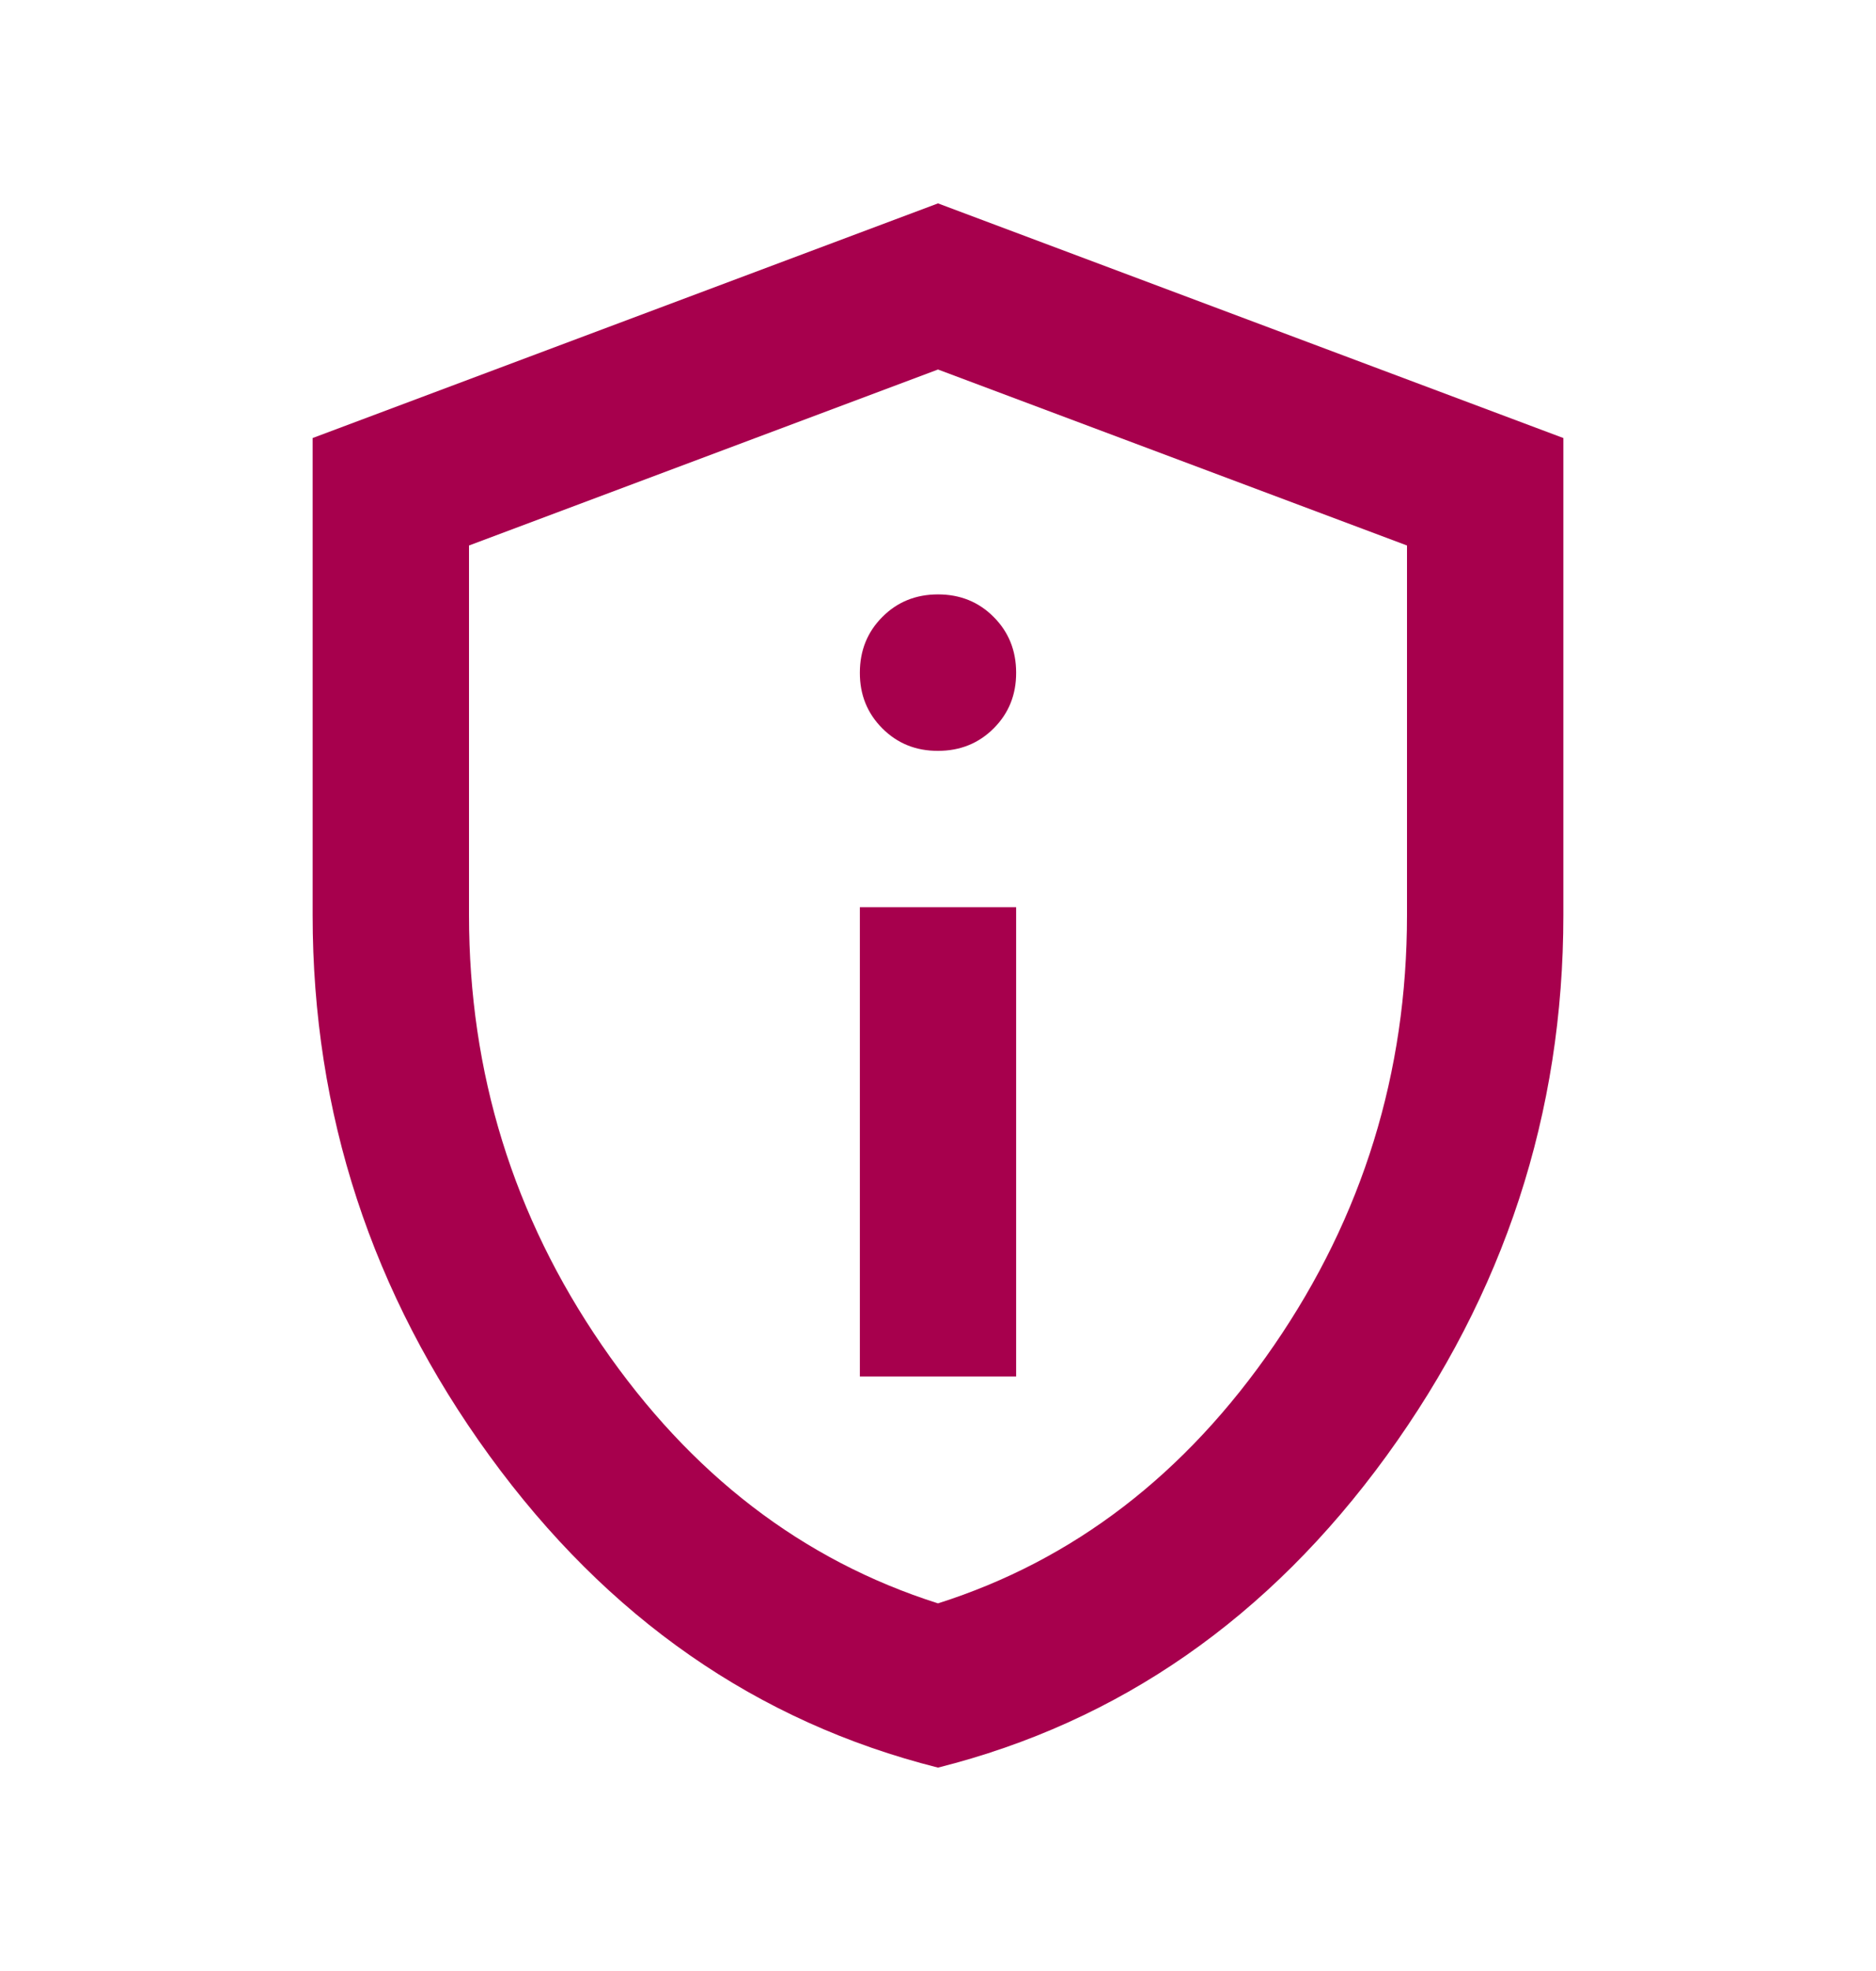 <svg width="20" height="21" viewBox="0 0 20 21" fill="none" xmlns="http://www.w3.org/2000/svg">
<path d="M9.167 14.666H10.833V9.666H9.167V14.666ZM10 8C10.236 8 10.434 7.92 10.594 7.76C10.754 7.6 10.834 7.402 10.833 7.167C10.833 6.931 10.753 6.733 10.593 6.573C10.434 6.413 10.236 6.333 10 6.333C9.764 6.333 9.566 6.413 9.407 6.573C9.247 6.733 9.167 6.931 9.167 7.167C9.166 7.402 9.246 7.6 9.407 7.761C9.567 7.921 9.765 8.001 10 8ZM10 18.833C8.069 18.347 6.476 17.239 5.218 15.51C3.961 13.78 3.333 11.86 3.333 9.75V4.667L10 2.167L16.667 4.667V9.75C16.667 11.861 16.038 13.781 14.782 15.511C13.525 17.24 11.931 18.348 10 18.833ZM10 17.083C11.444 16.625 12.639 15.708 13.583 14.333C14.528 12.958 15 11.43 15 9.75V5.812L10 3.937L5 5.812V9.75C5 11.43 5.472 12.958 6.417 14.333C7.361 15.708 8.556 16.625 10 17.083Z" fill="#A7004D"/>
</svg>
